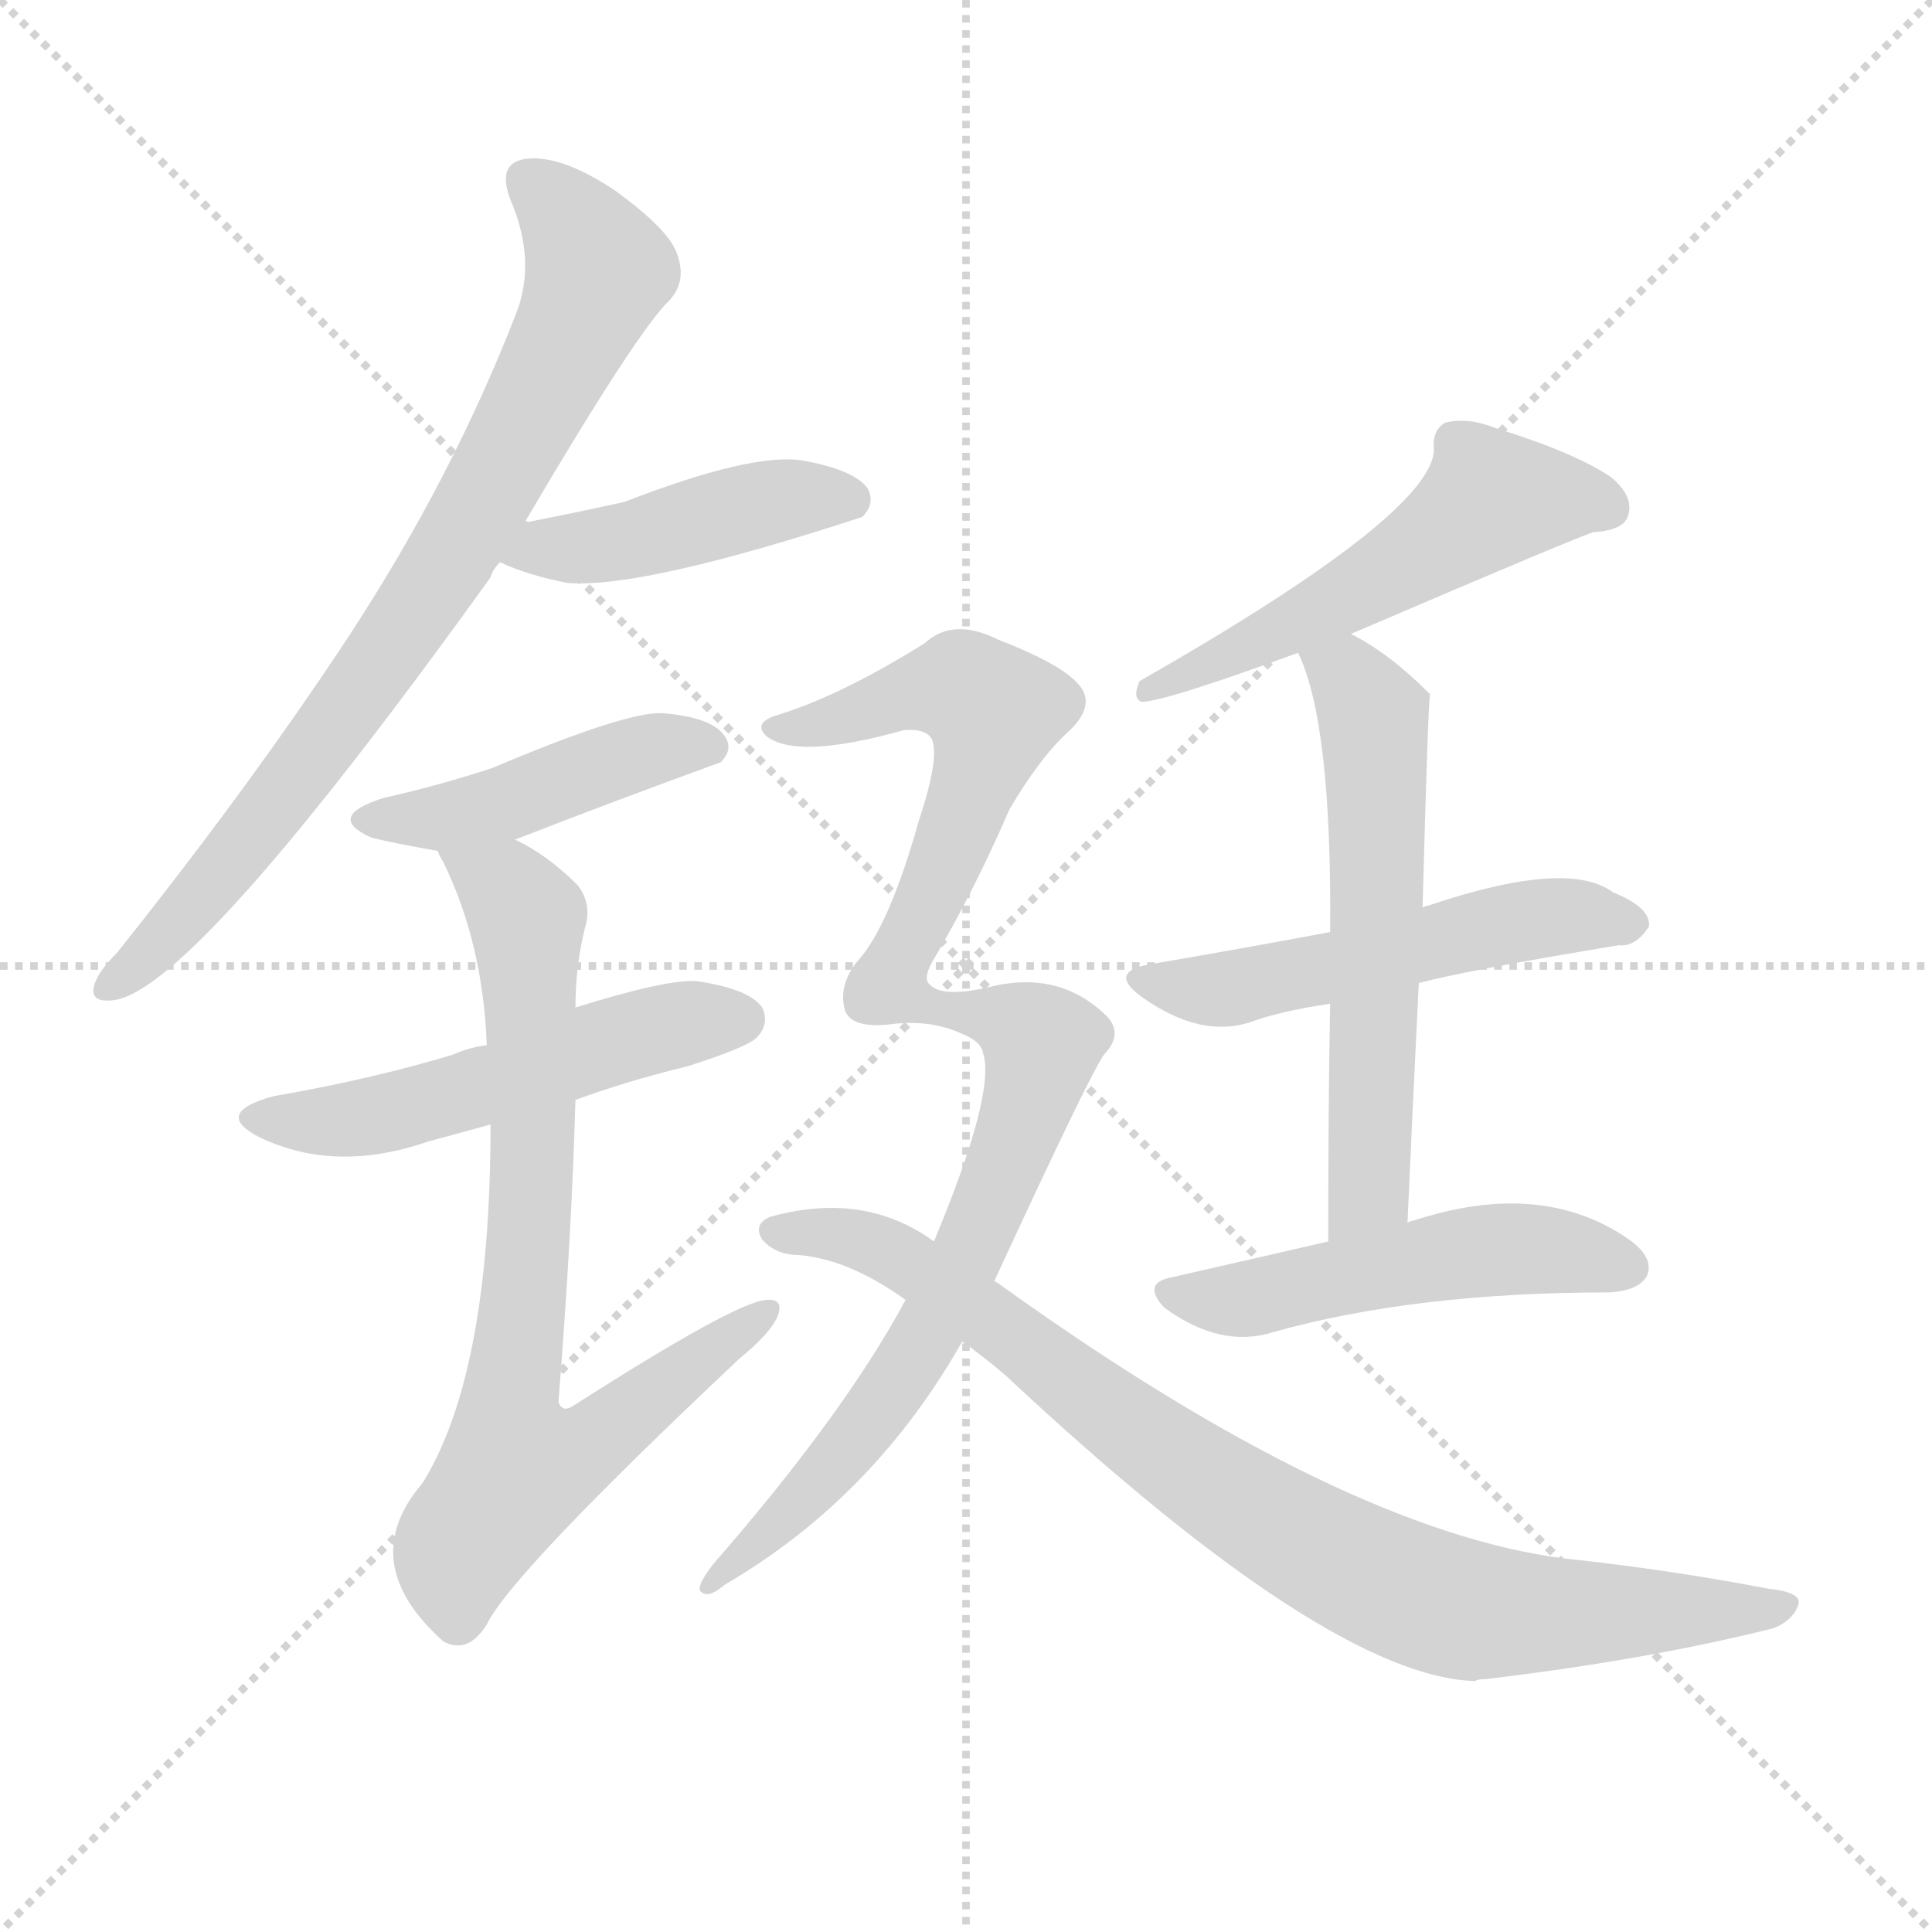 <svg version="1.1" viewBox="0 0 1024 1024" xmlns="http://www.w3.org/2000/svg">
  <g stroke="lightgray" stroke-dasharray="1,1" stroke-width="1" transform="scale(4, 4)">
    <line x1="0" y1="0" x2="256" y2="256"></line>
    <line x1="256" y1="0" x2="0" y2="256"></line>
    <line x1="128" y1="0" x2="128" y2="256"></line>
    <line x1="0" y1="128" x2="256" y2="128"></line>
  </g>
  <g transform="scale(1, -1) translate(0, -900)">
    <style type="text/css">
      
        @keyframes keyframes0 {
          from {
            stroke: blue;
            stroke-dashoffset: 776;
            stroke-width: 128;
          }
          72% {
            animation-timing-function: step-end;
            stroke: blue;
            stroke-dashoffset: 0;
            stroke-width: 128;
          }
          to {
            stroke: white;
            stroke-width: 1024;
          }
        }
        #make-me-a-hanzi-animation-0 {
          animation: keyframes0 0.882s both;
          animation-delay: 0s;
          animation-timing-function: linear;
        }
      
        @keyframes keyframes1 {
          from {
            stroke: blue;
            stroke-dashoffset: 436;
            stroke-width: 128;
          }
          59% {
            animation-timing-function: step-end;
            stroke: blue;
            stroke-dashoffset: 0;
            stroke-width: 128;
          }
          to {
            stroke: white;
            stroke-width: 1024;
          }
        }
        #make-me-a-hanzi-animation-1 {
          animation: keyframes1 0.605s both;
          animation-delay: 0.882s;
          animation-timing-function: linear;
        }
      
        @keyframes keyframes2 {
          from {
            stroke: blue;
            stroke-dashoffset: 438;
            stroke-width: 128;
          }
          59% {
            animation-timing-function: step-end;
            stroke: blue;
            stroke-dashoffset: 0;
            stroke-width: 128;
          }
          to {
            stroke: white;
            stroke-width: 1024;
          }
        }
        #make-me-a-hanzi-animation-2 {
          animation: keyframes2 0.606s both;
          animation-delay: 1.486s;
          animation-timing-function: linear;
        }
      
        @keyframes keyframes3 {
          from {
            stroke: blue;
            stroke-dashoffset: 517;
            stroke-width: 128;
          }
          63% {
            animation-timing-function: step-end;
            stroke: blue;
            stroke-dashoffset: 0;
            stroke-width: 128;
          }
          to {
            stroke: white;
            stroke-width: 1024;
          }
        }
        #make-me-a-hanzi-animation-3 {
          animation: keyframes3 0.671s both;
          animation-delay: 2.093s;
          animation-timing-function: linear;
        }
      
        @keyframes keyframes4 {
          from {
            stroke: blue;
            stroke-dashoffset: 761;
            stroke-width: 128;
          }
          71% {
            animation-timing-function: step-end;
            stroke: blue;
            stroke-dashoffset: 0;
            stroke-width: 128;
          }
          to {
            stroke: white;
            stroke-width: 1024;
          }
        }
        #make-me-a-hanzi-animation-4 {
          animation: keyframes4 0.869s both;
          animation-delay: 2.764s;
          animation-timing-function: linear;
        }
      
        @keyframes keyframes5 {
          from {
            stroke: blue;
            stroke-dashoffset: 534;
            stroke-width: 128;
          }
          63% {
            animation-timing-function: step-end;
            stroke: blue;
            stroke-dashoffset: 0;
            stroke-width: 128;
          }
          to {
            stroke: white;
            stroke-width: 1024;
          }
        }
        #make-me-a-hanzi-animation-5 {
          animation: keyframes5 0.685s both;
          animation-delay: 3.633s;
          animation-timing-function: linear;
        }
      
        @keyframes keyframes6 {
          from {
            stroke: blue;
            stroke-dashoffset: 519;
            stroke-width: 128;
          }
          63% {
            animation-timing-function: step-end;
            stroke: blue;
            stroke-dashoffset: 0;
            stroke-width: 128;
          }
          to {
            stroke: white;
            stroke-width: 1024;
          }
        }
        #make-me-a-hanzi-animation-6 {
          animation: keyframes6 0.672s both;
          animation-delay: 4.317s;
          animation-timing-function: linear;
        }
      
        @keyframes keyframes7 {
          from {
            stroke: blue;
            stroke-dashoffset: 579;
            stroke-width: 128;
          }
          65% {
            animation-timing-function: step-end;
            stroke: blue;
            stroke-dashoffset: 0;
            stroke-width: 128;
          }
          to {
            stroke: white;
            stroke-width: 1024;
          }
        }
        #make-me-a-hanzi-animation-7 {
          animation: keyframes7 0.721s both;
          animation-delay: 4.99s;
          animation-timing-function: linear;
        }
      
        @keyframes keyframes8 {
          from {
            stroke: blue;
            stroke-dashoffset: 503;
            stroke-width: 128;
          }
          62% {
            animation-timing-function: step-end;
            stroke: blue;
            stroke-dashoffset: 0;
            stroke-width: 128;
          }
          to {
            stroke: white;
            stroke-width: 1024;
          }
        }
        #make-me-a-hanzi-animation-8 {
          animation: keyframes8 0.659s both;
          animation-delay: 5.711s;
          animation-timing-function: linear;
        }
      
        @keyframes keyframes9 {
          from {
            stroke: blue;
            stroke-dashoffset: 961;
            stroke-width: 128;
          }
          76% {
            animation-timing-function: step-end;
            stroke: blue;
            stroke-dashoffset: 0;
            stroke-width: 128;
          }
          to {
            stroke: white;
            stroke-width: 1024;
          }
        }
        #make-me-a-hanzi-animation-9 {
          animation: keyframes9 1.032s both;
          animation-delay: 6.37s;
          animation-timing-function: linear;
        }
      
        @keyframes keyframes10 {
          from {
            stroke: blue;
            stroke-dashoffset: 846;
            stroke-width: 128;
          }
          73% {
            animation-timing-function: step-end;
            stroke: blue;
            stroke-dashoffset: 0;
            stroke-width: 128;
          }
          to {
            stroke: white;
            stroke-width: 1024;
          }
        }
        #make-me-a-hanzi-animation-10 {
          animation: keyframes10 0.938s both;
          animation-delay: 7.402s;
          animation-timing-function: linear;
        }
      
    </style>
    
      <path d="M 278 623 Q 338 725 355 741 Q 364 751 359 765 Q 355 778 326 799 Q 299 817 281 816 Q 262 815 271 793 Q 284 762 274 735 Q 240 647 185 563 Q 133 484 62 395 Q 52 385 50 378 Q 47 368 61 370 Q 104 377 260 594 Q 261 598 265 602 L 278 623 Z" fill="lightgray"></path>
    
      <path d="M 265 602 Q 280 595 301 591 Q 341 588 457 626 Q 464 633 460 641 Q 453 651 425 656 Q 398 660 331 634 Q 304 628 278 623 C 249 617 237 614 265 602 Z" fill="lightgray"></path>
    
      <path d="M 273 455 Q 327 476 382 496 Q 389 503 384 510 Q 377 520 351 522 Q 332 523 261 493 Q 234 484 203 477 Q 172 467 197 456 Q 209 453 232 449 L 273 455 Z" fill="lightgray"></path>
    
      <path d="M 305 317 Q 332 327 365 335 Q 396 345 401 350 Q 408 357 404 366 Q 397 376 369 380 Q 353 381 305 366 L 258 346 Q 249 345 240 341 Q 197 328 145 319 Q 112 310 138 297 Q 178 278 227 295 Q 242 299 260 304 L 305 317 Z" fill="lightgray"></path>
    
      <path d="M 260 304 Q 260 172 224 114 Q 188 72 235 30 Q 248 23 258 39 Q 271 66 392 180 Q 408 193 412 202 Q 416 212 406 211 Q 390 210 304 155 Q 298 151 296 157 Q 303 245 305 317 L 305 366 Q 305 388 310 408 Q 314 421 306 431 Q 290 447 273 455 C 247 470 219 476 232 449 Q 232 448 235 443 Q 256 400 258 346 L 260 304 Z" fill="lightgray"></path>
    
      <path d="M 716 564 Q 842 618 845 618 Q 861 619 863 627 Q 866 637 854 647 Q 835 660 793 673 Q 778 679 766 676 Q 759 672 760 662 Q 760 628 604 539 Q 600 530 605 528 Q 617 528 688 554 L 716 564 Z" fill="lightgray"></path>
    
      <path d="M 752 379 Q 779 386 858 399 Q 867 398 874 409 Q 875 419 855 427 Q 831 445 757 420 Q 756 420 754 419 L 705 406 Q 657 397 610 389 Q 586 385 606 371 Q 636 350 662 358 Q 678 364 705 368 L 752 379 Z" fill="lightgray"></path>
    
      <path d="M 746 252 Q 749 319 752 379 L 754 419 Q 757 531 758 532 L 757 533 Q 736 554 716 564 C 690 579 677 582 688 554 Q 706 517 705 406 L 705 368 Q 704 317 704 242 C 704 212 745 222 746 252 Z" fill="lightgray"></path>
    
      <path d="M 704 242 Q 665 233 621 223 Q 605 220 617 207 Q 647 185 675 194 Q 750 215 853 215 Q 869 216 873 224 Q 877 234 862 244 Q 816 275 749 253 Q 748 253 746 252 L 704 242 Z" fill="lightgray"></path>
    
      <path d="M 521 342 Q 528 321 495 242 L 480 211 Q 447 150 378 71 Q 368 58 372 56 Q 376 53 384 60 Q 463 106 510 189 L 527 221 Q 581 338 586 342 Q 595 352 587 361 Q 562 386 525 377 Q 500 371 493 378 Q 489 381 494 390 Q 516 427 535 471 Q 551 498 565 511 Q 583 527 570 539 Q 560 549 529 561 Q 505 573 490 559 Q 445 531 412 521 Q 399 517 406 510 Q 422 497 479 513 Q 491 514 494 508 Q 498 498 487 465 Q 471 408 454 390 Q 444 377 448 364 Q 452 355 471 357 Q 493 360 510 352 Q 520 348 521 342 Z" fill="lightgray"></path>
    
      <path d="M 495 242 Q 458 269 408 255 Q 399 251 404 243 Q 410 236 420 235 Q 448 234 480 211 L 510 189 Q 520 182 533 171 Q 704 11 782 9 Q 783 10 787 10 Q 872 20 940 37 Q 950 41 953 49 Q 956 56 937 58 Q 885 68 829 74 Q 712 89 533 217 Q 529 220 527 221 L 495 242 Z" fill="lightgray"></path>
    
    
      <clipPath id="make-me-a-hanzi-clip-0">
        <path d="M 278 623 Q 338 725 355 741 Q 364 751 359 765 Q 355 778 326 799 Q 299 817 281 816 Q 262 815 271 793 Q 284 762 274 735 Q 240 647 185 563 Q 133 484 62 395 Q 52 385 50 378 Q 47 368 61 370 Q 104 377 260 594 Q 261 598 265 602 L 278 623 Z"></path>
      </clipPath>
      <path clip-path="url(#make-me-a-hanzi-clip-0)" d="M 280 803 L 305 779 L 316 754 L 275 667 L 178 514 L 102 419 L 59 378" fill="none" id="make-me-a-hanzi-animation-0" stroke-dasharray="648 1296" stroke-linecap="round"></path>
    
      <clipPath id="make-me-a-hanzi-clip-1">
        <path d="M 265 602 Q 280 595 301 591 Q 341 588 457 626 Q 464 633 460 641 Q 453 651 425 656 Q 398 660 331 634 Q 304 628 278 623 C 249 617 237 614 265 602 Z"></path>
      </clipPath>
      <path clip-path="url(#make-me-a-hanzi-clip-1)" d="M 272 605 L 335 614 L 413 635 L 449 635" fill="none" id="make-me-a-hanzi-animation-1" stroke-dasharray="308 616" stroke-linecap="round"></path>
    
      <clipPath id="make-me-a-hanzi-clip-2">
        <path d="M 273 455 Q 327 476 382 496 Q 389 503 384 510 Q 377 520 351 522 Q 332 523 261 493 Q 234 484 203 477 Q 172 467 197 456 Q 209 453 232 449 L 273 455 Z"></path>
      </clipPath>
      <path clip-path="url(#make-me-a-hanzi-clip-2)" d="M 197 467 L 236 467 L 348 504 L 373 504" fill="none" id="make-me-a-hanzi-animation-2" stroke-dasharray="310 620" stroke-linecap="round"></path>
    
      <clipPath id="make-me-a-hanzi-clip-3">
        <path d="M 305 317 Q 332 327 365 335 Q 396 345 401 350 Q 408 357 404 366 Q 397 376 369 380 Q 353 381 305 366 L 258 346 Q 249 345 240 341 Q 197 328 145 319 Q 112 310 138 297 Q 178 278 227 295 Q 242 299 260 304 L 305 317 Z"></path>
      </clipPath>
      <path clip-path="url(#make-me-a-hanzi-clip-3)" d="M 139 309 L 199 309 L 350 355 L 393 360" fill="none" id="make-me-a-hanzi-animation-3" stroke-dasharray="389 778" stroke-linecap="round"></path>
    
      <clipPath id="make-me-a-hanzi-clip-4">
        <path d="M 260 304 Q 260 172 224 114 Q 188 72 235 30 Q 248 23 258 39 Q 271 66 392 180 Q 408 193 412 202 Q 416 212 406 211 Q 390 210 304 155 Q 298 151 296 157 Q 303 245 305 317 L 305 366 Q 305 388 310 408 Q 314 421 306 431 Q 290 447 273 455 C 247 470 219 476 232 449 Q 232 448 235 443 Q 256 400 258 346 L 260 304 Z"></path>
      </clipPath>
      <path clip-path="url(#make-me-a-hanzi-clip-4)" d="M 239 449 L 245 440 L 268 429 L 279 414 L 282 284 L 269 156 L 274 122 L 304 129 L 405 204" fill="none" id="make-me-a-hanzi-animation-4" stroke-dasharray="633 1266" stroke-linecap="round"></path>
    
      <clipPath id="make-me-a-hanzi-clip-5">
        <path d="M 716 564 Q 842 618 845 618 Q 861 619 863 627 Q 866 637 854 647 Q 835 660 793 673 Q 778 679 766 676 Q 759 672 760 662 Q 760 628 604 539 Q 600 530 605 528 Q 617 528 688 554 L 716 564 Z"></path>
      </clipPath>
      <path clip-path="url(#make-me-a-hanzi-clip-5)" d="M 852 631 L 790 636 L 721 587 L 653 552 L 641 553 L 637 545 L 617 544 L 607 534" fill="none" id="make-me-a-hanzi-animation-5" stroke-dasharray="406 812" stroke-linecap="round"></path>
    
      <clipPath id="make-me-a-hanzi-clip-6">
        <path d="M 752 379 Q 779 386 858 399 Q 867 398 874 409 Q 875 419 855 427 Q 831 445 757 420 Q 756 420 754 419 L 705 406 Q 657 397 610 389 Q 586 385 606 371 Q 636 350 662 358 Q 678 364 705 368 L 752 379 Z"></path>
      </clipPath>
      <path clip-path="url(#make-me-a-hanzi-clip-6)" d="M 606 380 L 644 375 L 820 414 L 864 410" fill="none" id="make-me-a-hanzi-animation-6" stroke-dasharray="391 782" stroke-linecap="round"></path>
    
      <clipPath id="make-me-a-hanzi-clip-7">
        <path d="M 746 252 Q 749 319 752 379 L 754 419 Q 757 531 758 532 L 757 533 Q 736 554 716 564 C 690 579 677 582 688 554 Q 706 517 705 406 L 705 368 Q 704 317 704 242 C 704 212 745 222 746 252 Z"></path>
      </clipPath>
      <path clip-path="url(#make-me-a-hanzi-clip-7)" d="M 696 553 L 714 543 L 728 520 L 726 278 L 721 262 L 709 251" fill="none" id="make-me-a-hanzi-animation-7" stroke-dasharray="451 902" stroke-linecap="round"></path>
    
      <clipPath id="make-me-a-hanzi-clip-8">
        <path d="M 704 242 Q 665 233 621 223 Q 605 220 617 207 Q 647 185 675 194 Q 750 215 853 215 Q 869 216 873 224 Q 877 234 862 244 Q 816 275 749 253 Q 748 253 746 252 L 704 242 Z"></path>
      </clipPath>
      <path clip-path="url(#make-me-a-hanzi-clip-8)" d="M 620 215 L 655 211 L 791 238 L 836 236 L 863 228" fill="none" id="make-me-a-hanzi-animation-8" stroke-dasharray="375 750" stroke-linecap="round"></path>
    
      <clipPath id="make-me-a-hanzi-clip-9">
        <path d="M 521 342 Q 528 321 495 242 L 480 211 Q 447 150 378 71 Q 368 58 372 56 Q 376 53 384 60 Q 463 106 510 189 L 527 221 Q 581 338 586 342 Q 595 352 587 361 Q 562 386 525 377 Q 500 371 493 378 Q 489 381 494 390 Q 516 427 535 471 Q 551 498 565 511 Q 583 527 570 539 Q 560 549 529 561 Q 505 573 490 559 Q 445 531 412 521 Q 399 517 406 510 Q 422 497 479 513 Q 491 514 494 508 Q 498 498 487 465 Q 471 408 454 390 Q 444 377 448 364 Q 452 355 471 357 Q 493 360 510 352 Q 520 348 521 342 Z"></path>
      </clipPath>
      <path clip-path="url(#make-me-a-hanzi-clip-9)" d="M 413 513 L 477 532 L 512 534 L 525 526 L 502 444 L 472 378 L 493 366 L 535 358 L 552 343 L 517 241 L 491 191 L 449 131 L 399 79 L 388 75 L 378 59" fill="none" id="make-me-a-hanzi-animation-9" stroke-dasharray="833 1666" stroke-linecap="round"></path>
    
      <clipPath id="make-me-a-hanzi-clip-10">
        <path d="M 495 242 Q 458 269 408 255 Q 399 251 404 243 Q 410 236 420 235 Q 448 234 480 211 L 510 189 Q 520 182 533 171 Q 704 11 782 9 Q 783 10 787 10 Q 872 20 940 37 Q 950 41 953 49 Q 956 56 937 58 Q 885 68 829 74 Q 712 89 533 217 Q 529 220 527 221 L 495 242 Z"></path>
      </clipPath>
      <path clip-path="url(#make-me-a-hanzi-clip-10)" d="M 413 247 L 446 246 L 480 232 L 641 113 L 744 57 L 792 45 L 945 49" fill="none" id="make-me-a-hanzi-animation-10" stroke-dasharray="718 1436" stroke-linecap="round"></path>
    
  </g>
</svg>